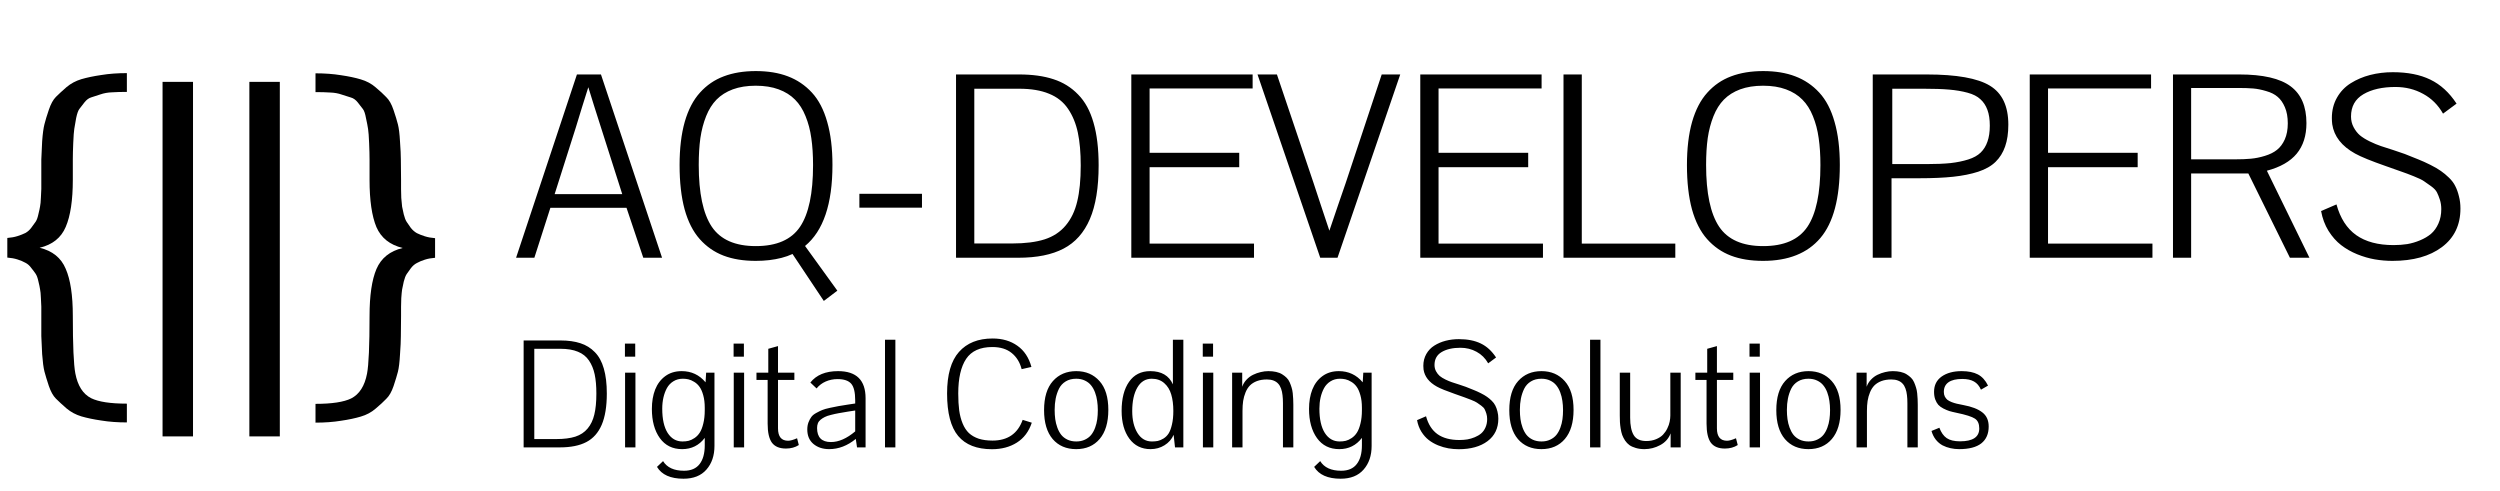 <svg width="234" height="46" viewBox="0 0 234 46" fill="none" xmlns="http://www.w3.org/2000/svg">
<path d="M0.684 22.273C1.035 22.247 1.354 22.189 1.641 22.098C1.927 22.006 2.174 21.909 2.383 21.805C2.591 21.688 2.773 21.525 2.93 21.316C3.099 21.095 3.236 20.906 3.34 20.75C3.444 20.594 3.529 20.359 3.594 20.047C3.672 19.734 3.724 19.494 3.75 19.324C3.789 19.142 3.815 18.869 3.828 18.504C3.854 18.126 3.867 17.853 3.867 17.684C3.867 17.514 3.867 17.228 3.867 16.824C3.867 15.978 3.867 15.346 3.867 14.93C3.88 14.513 3.906 13.947 3.945 13.23C3.997 12.514 4.069 11.98 4.16 11.629C4.251 11.264 4.388 10.815 4.57 10.281C4.753 9.734 4.974 9.331 5.234 9.07C5.508 8.797 5.84 8.491 6.23 8.152C6.634 7.814 7.096 7.566 7.617 7.41C8.151 7.254 8.776 7.124 9.492 7.02C10.208 6.902 11.003 6.844 11.875 6.844V8.602C11.354 8.602 10.892 8.615 10.488 8.641C10.098 8.654 9.733 8.719 9.395 8.836C9.069 8.94 8.789 9.031 8.555 9.109C8.32 9.174 8.105 9.331 7.91 9.578C7.715 9.826 7.559 10.027 7.441 10.184C7.324 10.327 7.22 10.613 7.129 11.043C7.051 11.46 6.992 11.798 6.953 12.059C6.914 12.306 6.882 12.749 6.855 13.387C6.829 14.012 6.816 14.52 6.816 14.91C6.816 15.288 6.816 15.9 6.816 16.746C6.816 16.785 6.816 16.811 6.816 16.824C6.816 18.738 6.595 20.21 6.152 21.238C5.723 22.254 4.909 22.905 3.711 23.191C4.909 23.478 5.723 24.135 6.152 25.164C6.595 26.18 6.816 27.645 6.816 29.559C6.816 32.332 6.895 34.129 7.051 34.949C7.272 36.108 7.767 36.883 8.535 37.273C9.225 37.612 10.338 37.781 11.875 37.781V39.539C11.003 39.539 10.208 39.48 9.492 39.363C8.776 39.259 8.151 39.129 7.617 38.973C7.096 38.816 6.634 38.569 6.23 38.23C5.84 37.892 5.508 37.586 5.234 37.312C4.974 37.052 4.753 36.655 4.57 36.121C4.388 35.574 4.251 35.125 4.16 34.773C4.069 34.409 3.997 33.868 3.945 33.152C3.906 32.436 3.88 31.87 3.867 31.453C3.867 31.037 3.867 30.405 3.867 29.559C3.867 29.155 3.867 28.869 3.867 28.699C3.867 28.53 3.854 28.263 3.828 27.898C3.815 27.521 3.789 27.247 3.75 27.078C3.724 26.896 3.672 26.648 3.594 26.336C3.529 26.023 3.444 25.789 3.34 25.633C3.236 25.477 3.099 25.294 2.93 25.086C2.773 24.865 2.591 24.702 2.383 24.598C2.174 24.48 1.927 24.376 1.641 24.285C1.354 24.194 1.035 24.135 0.684 24.109V22.273ZM18.066 40.848H15.215V7.664H18.066V40.848ZM26.191 40.848H23.34V7.664H26.191V40.848ZM40.723 22.293V24.129C40.371 24.155 40.052 24.213 39.766 24.305C39.479 24.396 39.232 24.5 39.023 24.617C38.815 24.721 38.626 24.884 38.457 25.105C38.301 25.314 38.171 25.496 38.066 25.652C37.962 25.809 37.871 26.043 37.793 26.355C37.728 26.668 37.676 26.915 37.637 27.098C37.611 27.267 37.585 27.54 37.559 27.918C37.546 28.283 37.539 28.549 37.539 28.719C37.539 28.888 37.539 29.174 37.539 29.578C37.539 30.424 37.533 31.056 37.52 31.473C37.52 31.889 37.493 32.456 37.441 33.172C37.402 33.888 37.337 34.428 37.246 34.793C37.155 35.145 37.018 35.594 36.836 36.141C36.654 36.675 36.426 37.072 36.152 37.332C35.892 37.605 35.56 37.911 35.156 38.25C34.766 38.589 34.303 38.836 33.77 38.992C33.249 39.148 32.63 39.279 31.914 39.383C31.198 39.5 30.404 39.559 29.531 39.559V37.801C31.068 37.801 32.181 37.632 32.871 37.293C33.639 36.902 34.134 36.128 34.355 34.969C34.512 34.148 34.59 32.352 34.59 29.578C34.59 27.664 34.805 26.199 35.234 25.184C35.677 24.155 36.497 23.497 37.695 23.211C36.497 22.924 35.677 22.273 35.234 21.258C34.805 20.229 34.59 18.758 34.59 16.844C34.59 16.831 34.59 16.805 34.59 16.766C34.59 15.919 34.59 15.307 34.59 14.93C34.59 14.539 34.577 14.031 34.551 13.406C34.525 12.768 34.492 12.325 34.453 12.078C34.414 11.818 34.349 11.479 34.258 11.062C34.18 10.633 34.082 10.346 33.965 10.203C33.848 10.047 33.691 9.845 33.496 9.598C33.301 9.35 33.086 9.194 32.852 9.129C32.617 9.051 32.331 8.96 31.992 8.855C31.667 8.738 31.302 8.673 30.898 8.66C30.508 8.634 30.052 8.621 29.531 8.621V6.863C30.404 6.863 31.198 6.922 31.914 7.039C32.63 7.143 33.249 7.273 33.77 7.43C34.303 7.586 34.766 7.833 35.156 8.172C35.56 8.51 35.892 8.816 36.152 9.09C36.426 9.35 36.654 9.754 36.836 10.301C37.018 10.835 37.155 11.284 37.246 11.648C37.337 12 37.402 12.534 37.441 13.25C37.493 13.966 37.52 14.533 37.52 14.949C37.533 15.366 37.539 15.997 37.539 16.844C37.539 17.247 37.539 17.534 37.539 17.703C37.539 17.872 37.546 18.146 37.559 18.523C37.585 18.888 37.611 19.162 37.637 19.344C37.676 19.513 37.728 19.754 37.793 20.066C37.871 20.379 37.962 20.613 38.066 20.77C38.171 20.926 38.301 21.115 38.457 21.336C38.626 21.544 38.815 21.707 39.023 21.824C39.232 21.928 39.479 22.026 39.766 22.117C40.052 22.208 40.371 22.267 40.723 22.293Z" fill="black"/>
<path d="M48.305 24.125L54 6.969H56.25L61.969 24.125H60.211L58.641 19.449H51.516L50.016 24.125H48.305ZM55.066 8.164C54.949 8.523 54.754 9.145 54.48 10.027C54.215 10.902 54.02 11.539 53.895 11.938L51.914 18.172H58.242L56.25 11.926C55.797 10.52 55.402 9.266 55.066 8.164ZM77.109 28.168L74.18 23.773C73.859 23.922 73.516 24.043 73.148 24.137C72.781 24.23 72.398 24.301 72 24.348C71.602 24.395 71.18 24.418 70.734 24.418C69.586 24.418 68.582 24.254 67.723 23.926C66.863 23.598 66.121 23.082 65.496 22.379C64.871 21.676 64.398 20.746 64.078 19.59C63.766 18.434 63.609 17.055 63.609 15.453C63.609 13.891 63.77 12.543 64.09 11.41C64.418 10.27 64.894 9.355 65.519 8.668C66.144 7.973 66.887 7.465 67.746 7.145C68.613 6.816 69.613 6.652 70.746 6.652C71.887 6.652 72.887 6.816 73.746 7.145C74.613 7.473 75.363 7.98 75.996 8.668C76.629 9.355 77.106 10.27 77.426 11.41C77.754 12.543 77.918 13.887 77.918 15.441C77.918 19.09 77.062 21.617 75.352 23.023L78.375 27.207L77.109 28.168ZM70.734 8.023C69.922 8.023 69.207 8.137 68.59 8.363C67.981 8.59 67.473 8.91 67.066 9.324C66.668 9.73 66.344 10.246 66.094 10.871C65.844 11.496 65.664 12.18 65.555 12.922C65.453 13.656 65.402 14.496 65.402 15.441C65.402 18.074 65.809 20 66.621 21.219C67.434 22.43 68.809 23.035 70.746 23.035C72.691 23.035 74.07 22.434 74.883 21.23C75.695 20.027 76.102 18.102 76.102 15.453C76.102 14.508 76.047 13.664 75.938 12.922C75.836 12.18 75.656 11.496 75.398 10.871C75.148 10.246 74.82 9.73 74.414 9.324C74.008 8.91 73.496 8.59 72.879 8.363C72.269 8.137 71.555 8.023 70.734 8.023ZM80.438 19.438V18.137H86.297V19.438H80.438ZM95.402 8.305H91.195V22.789H94.746C95.957 22.789 96.969 22.66 97.781 22.402C98.594 22.137 99.25 21.703 99.75 21.102C100.258 20.5 100.617 19.75 100.828 18.852C101.047 17.953 101.156 16.832 101.156 15.488C101.156 14.285 101.066 13.262 100.887 12.418C100.707 11.566 100.402 10.824 99.973 10.191C99.543 9.551 98.949 9.078 98.191 8.773C97.441 8.461 96.512 8.305 95.402 8.305ZM89.484 6.969H95.391C96.633 6.969 97.703 7.117 98.602 7.414C99.5 7.703 100.27 8.18 100.91 8.844C101.559 9.5 102.039 10.379 102.352 11.48C102.672 12.574 102.832 13.906 102.832 15.477C102.832 17.555 102.559 19.23 102.012 20.504C101.465 21.777 100.645 22.699 99.551 23.27C98.465 23.84 97.051 24.125 95.309 24.125H89.484V6.969ZM117.375 24.125H105.891V6.969H117.246V8.281H107.602V14.305H115.992V15.652H107.602V22.801H117.375V24.125ZM123.574 24.125L117.703 6.969H119.52L122.953 17.141C123.039 17.391 123.258 18.055 123.609 19.133C123.969 20.203 124.242 21.023 124.43 21.594C124.617 21.031 124.887 20.238 125.238 19.215C125.59 18.191 125.828 17.5 125.953 17.141L129.328 6.969H131.062L125.191 24.125H123.574ZM144.422 24.125H132.938V6.969H144.293V8.281H134.648V14.305H143.039V15.652H134.648V22.801H144.422V24.125ZM156.809 24.125H146.344V6.969H148.055V22.801H156.809V24.125ZM165.035 6.652C166.176 6.652 167.176 6.816 168.035 7.145C168.902 7.473 169.652 7.98 170.285 8.668C170.918 9.355 171.395 10.27 171.715 11.41C172.043 12.543 172.207 13.887 172.207 15.441C172.207 18.566 171.602 20.844 170.391 22.273C169.18 23.703 167.391 24.418 165.023 24.418C163.875 24.418 162.871 24.254 162.012 23.926C161.152 23.598 160.41 23.082 159.785 22.379C159.16 21.676 158.688 20.746 158.367 19.59C158.055 18.434 157.898 17.055 157.898 15.453C157.898 13.891 158.059 12.543 158.379 11.41C158.707 10.27 159.184 9.355 159.809 8.668C160.434 7.973 161.176 7.465 162.035 7.145C162.902 6.816 163.902 6.652 165.035 6.652ZM165.023 8.023C164.211 8.023 163.496 8.137 162.879 8.363C162.27 8.59 161.762 8.91 161.355 9.324C160.957 9.73 160.633 10.246 160.383 10.871C160.133 11.496 159.953 12.18 159.844 12.922C159.742 13.656 159.691 14.496 159.691 15.441C159.691 18.074 160.098 20 160.91 21.219C161.723 22.43 163.098 23.035 165.035 23.035C166.98 23.035 168.359 22.434 169.172 21.23C169.984 20.027 170.391 18.102 170.391 15.453C170.391 14.508 170.336 13.664 170.227 12.922C170.125 12.18 169.945 11.496 169.688 10.871C169.438 10.246 169.109 9.73 168.703 9.324C168.297 8.91 167.785 8.59 167.168 8.363C166.559 8.137 165.844 8.023 165.023 8.023ZM175.289 24.125V6.969H180.34C183.137 6.969 185.109 7.32 186.258 8.023C187.406 8.719 187.98 9.934 187.98 11.668C187.98 12.465 187.879 13.148 187.676 13.719C187.48 14.281 187.184 14.758 186.785 15.148C186.387 15.539 185.844 15.848 185.156 16.074C184.477 16.293 183.699 16.449 182.824 16.543C181.949 16.637 180.891 16.684 179.648 16.684H177.047V24.125H175.289ZM177.117 8.305V15.359H180.305C181.195 15.359 181.949 15.328 182.566 15.266C183.184 15.195 183.738 15.082 184.23 14.926C184.723 14.77 185.109 14.555 185.391 14.281C185.672 14.008 185.883 13.668 186.023 13.262C186.172 12.848 186.246 12.348 186.246 11.762C186.246 11.176 186.172 10.684 186.023 10.285C185.875 9.879 185.656 9.547 185.367 9.289C185.086 9.023 184.688 8.82 184.172 8.68C183.656 8.539 183.082 8.441 182.449 8.387C181.816 8.332 181.023 8.305 180.07 8.305H177.117ZM201.469 24.125H189.984V6.969H201.34V8.281H191.695V14.305H200.086V15.652H191.695V22.801H201.469V24.125ZM215.883 11.527C215.883 12.699 215.578 13.652 214.969 14.387C214.367 15.113 213.438 15.645 212.18 15.98L216.164 24.125H214.336L210.445 16.238H205.09V24.125H203.391V6.969H209.59C211.816 6.969 213.422 7.34 214.406 8.082C215.391 8.816 215.883 9.965 215.883 11.527ZM205.09 8.234V14.914H209.203C209.766 14.914 210.258 14.895 210.68 14.855C211.109 14.816 211.551 14.727 212.004 14.586C212.465 14.445 212.84 14.258 213.129 14.023C213.426 13.789 213.668 13.465 213.855 13.051C214.043 12.629 214.137 12.129 214.137 11.551C214.137 10.957 214.047 10.453 213.867 10.039C213.688 9.617 213.461 9.293 213.188 9.066C212.922 8.832 212.566 8.652 212.121 8.527C211.684 8.395 211.273 8.312 210.891 8.281C210.508 8.25 210.039 8.234 209.484 8.234H205.09ZM223.969 6.758C225.352 6.758 226.52 6.988 227.473 7.449C228.434 7.91 229.254 8.66 229.934 9.699L228.668 10.637C228.207 9.824 227.586 9.207 226.805 8.785C226.023 8.355 225.16 8.141 224.215 8.141C222.988 8.141 221.988 8.367 221.215 8.82C220.441 9.273 220.055 9.969 220.055 10.906C220.055 11.273 220.137 11.609 220.301 11.914C220.465 12.219 220.66 12.469 220.887 12.664C221.121 12.859 221.43 13.051 221.812 13.238C222.203 13.426 222.551 13.57 222.855 13.672C223.168 13.773 223.555 13.898 224.016 14.047C224.477 14.195 224.832 14.316 225.082 14.41C225.605 14.613 226.035 14.785 226.371 14.926C226.707 15.059 227.078 15.227 227.484 15.43C227.891 15.633 228.219 15.824 228.469 16.004C228.719 16.176 228.973 16.387 229.23 16.637C229.488 16.887 229.684 17.148 229.816 17.422C229.957 17.695 230.07 18.012 230.156 18.371C230.25 18.723 230.297 19.105 230.297 19.52C230.297 21.059 229.719 22.262 228.562 23.129C227.414 23.988 225.871 24.418 223.934 24.418C223.379 24.418 222.828 24.371 222.281 24.277C221.742 24.184 221.191 24.023 220.629 23.797C220.074 23.57 219.574 23.285 219.129 22.941C218.684 22.598 218.289 22.152 217.945 21.605C217.609 21.059 217.379 20.441 217.254 19.754L218.695 19.133C219.047 20.422 219.66 21.379 220.535 22.004C221.418 22.629 222.586 22.941 224.039 22.941C224.484 22.941 224.91 22.91 225.316 22.848C225.723 22.777 226.121 22.66 226.512 22.496C226.91 22.332 227.254 22.129 227.543 21.887C227.832 21.637 228.062 21.316 228.234 20.926C228.414 20.527 228.504 20.078 228.504 19.578C228.504 19.258 228.461 18.965 228.375 18.699C228.289 18.434 228.199 18.207 228.105 18.02C228.012 17.824 227.824 17.625 227.543 17.422C227.262 17.219 227.039 17.062 226.875 16.953C226.711 16.836 226.395 16.684 225.926 16.496C225.457 16.309 225.105 16.176 224.871 16.098C224.645 16.012 224.215 15.859 223.582 15.641C223.48 15.602 223.402 15.574 223.348 15.559C221.957 15.074 220.988 14.68 220.441 14.375C219.184 13.68 218.469 12.766 218.297 11.633C218.273 11.445 218.262 11.25 218.262 11.047C218.262 10.336 218.422 9.699 218.742 9.137C219.062 8.574 219.492 8.125 220.031 7.789C220.578 7.445 221.184 7.188 221.848 7.016C222.52 6.844 223.227 6.758 223.969 6.758Z" fill="black"/>
<path d="M52.464 32.647H50.01V41.096H52.081C52.787 41.096 53.378 41.02 53.852 40.87C54.325 40.715 54.708 40.462 55 40.111C55.296 39.76 55.506 39.323 55.629 38.799C55.757 38.275 55.82 37.621 55.82 36.837C55.82 36.135 55.768 35.538 55.663 35.046C55.558 34.549 55.38 34.116 55.13 33.747C54.879 33.373 54.533 33.098 54.091 32.92C53.653 32.738 53.111 32.647 52.464 32.647ZM49.012 31.867H52.457C53.182 31.867 53.806 31.954 54.33 32.127C54.854 32.296 55.303 32.574 55.677 32.961C56.055 33.344 56.335 33.856 56.518 34.499C56.704 35.137 56.798 35.914 56.798 36.83C56.798 38.042 56.638 39.02 56.319 39.763C56 40.505 55.522 41.043 54.884 41.376C54.25 41.709 53.425 41.875 52.409 41.875H49.012V31.867ZM58.493 33.385V32.161H59.457V33.385H58.493ZM58.507 41.875V34.882H59.477V41.875H58.507ZM65.965 38.163C65.965 37.717 65.917 37.325 65.821 36.987C65.726 36.645 65.607 36.381 65.466 36.194C65.329 36.003 65.163 35.85 64.967 35.736C64.775 35.618 64.595 35.54 64.427 35.504C64.263 35.467 64.092 35.449 63.914 35.449C63.581 35.449 63.287 35.529 63.032 35.688C62.777 35.843 62.574 36.055 62.424 36.324C62.278 36.593 62.169 36.889 62.096 37.213C62.023 37.536 61.986 37.883 61.986 38.252C61.986 39.232 62.155 39.988 62.492 40.522C62.834 41.055 63.297 41.321 63.88 41.321C64.085 41.321 64.276 41.301 64.454 41.26C64.632 41.214 64.816 41.128 65.008 41C65.199 40.872 65.361 40.706 65.493 40.501C65.63 40.291 65.742 40.007 65.828 39.647C65.919 39.286 65.965 38.87 65.965 38.395V38.163ZM63.976 44.808C62.763 44.808 61.936 44.438 61.494 43.7L62.062 43.16C62.435 43.762 63.089 44.062 64.023 44.062C64.675 44.062 65.16 43.855 65.48 43.44C65.803 43.026 65.965 42.44 65.965 41.684V40.986C65.432 41.688 64.725 42.039 63.846 42.039C62.953 42.039 62.258 41.695 61.761 41.007C61.264 40.314 61.016 39.405 61.016 38.279C61.016 37.591 61.118 36.985 61.323 36.461C61.533 35.932 61.85 35.513 62.273 35.203C62.697 34.893 63.208 34.738 63.805 34.738C64.712 34.738 65.457 35.087 66.04 35.784L66.095 34.882H66.874V41.738C66.874 42.645 66.623 43.383 66.122 43.953C65.625 44.523 64.91 44.808 63.976 44.808ZM68.665 33.385V32.161H69.629V33.385H68.665ZM68.679 41.875V34.882H69.649V41.875H68.679ZM74.606 41.02L74.769 41.656C74.428 41.875 74.027 41.984 73.566 41.984C72.965 41.984 72.527 41.802 72.254 41.438C71.985 41.068 71.851 40.474 71.851 39.653V35.559H70.805V34.882H71.912V32.647L72.821 32.394V34.882H74.353V35.559H72.821V40.091C72.821 40.866 73.136 41.253 73.765 41.253C73.974 41.253 74.255 41.175 74.606 41.02ZM80.047 40.378V38.423L79.377 38.525C79.017 38.58 78.723 38.63 78.495 38.676C78.267 38.717 78.03 38.769 77.784 38.833C77.538 38.892 77.344 38.958 77.203 39.031C77.062 39.1 76.93 39.184 76.807 39.284C76.688 39.38 76.604 39.492 76.554 39.619C76.504 39.747 76.478 39.895 76.478 40.063C76.478 40.938 76.912 41.376 77.777 41.376C78.502 41.376 79.258 41.043 80.047 40.378ZM80.218 41.875L80.102 41.082C79.322 41.72 78.491 42.039 77.606 42.039C77.023 42.039 76.535 41.88 76.144 41.56C75.756 41.237 75.562 40.783 75.562 40.2C75.562 39.954 75.599 39.733 75.672 39.537C75.749 39.337 75.838 39.168 75.939 39.031C76.039 38.89 76.196 38.762 76.41 38.648C76.624 38.53 76.811 38.439 76.971 38.375C77.135 38.307 77.379 38.238 77.702 38.17C78.026 38.097 78.285 38.045 78.481 38.013C78.677 37.976 78.974 37.928 79.37 37.869L80.047 37.767V37.48C80.047 36.718 79.921 36.197 79.671 35.914C79.42 35.627 78.994 35.483 78.393 35.483C78.001 35.483 77.632 35.559 77.285 35.709C76.943 35.859 76.659 36.076 76.431 36.358C76.431 36.354 76.237 36.169 75.85 35.805C76.41 35.094 77.276 34.738 78.447 34.738C80.161 34.738 81.018 35.584 81.018 37.274V41.875H80.218ZM82.836 41.875V31.799H83.807V41.875H82.836ZM92.912 31.683C93.819 31.683 94.589 31.908 95.223 32.359C95.861 32.806 96.3 33.467 96.542 34.342L95.626 34.554C95.462 33.916 95.152 33.412 94.696 33.043C94.241 32.669 93.634 32.482 92.878 32.482C91.743 32.482 90.927 32.852 90.431 33.59C89.939 34.328 89.692 35.408 89.692 36.83C89.692 37.436 89.722 37.965 89.781 38.416C89.845 38.867 89.952 39.275 90.103 39.64C90.253 40.004 90.449 40.303 90.69 40.535C90.936 40.763 91.242 40.938 91.606 41.062C91.971 41.18 92.402 41.239 92.898 41.239C94.316 41.239 95.257 40.592 95.722 39.298L96.576 39.565C96.303 40.389 95.838 41.009 95.182 41.424C94.53 41.839 93.751 42.046 92.844 42.046C91.431 42.046 90.378 41.633 89.686 40.809C88.993 39.979 88.647 38.653 88.647 36.83C88.647 35.071 89.018 33.774 89.761 32.94C90.504 32.102 91.554 31.683 92.912 31.683ZM100.739 34.738C101.637 34.738 102.362 35.048 102.913 35.668C103.465 36.283 103.74 37.183 103.74 38.368C103.74 39.544 103.469 40.451 102.927 41.089C102.389 41.722 101.658 42.039 100.732 42.039C99.807 42.039 99.074 41.725 98.531 41.096C97.993 40.462 97.725 39.56 97.725 38.389C97.725 37.195 98 36.288 98.552 35.668C99.103 35.048 99.832 34.738 100.739 34.738ZM100.732 35.449C100.35 35.449 100.021 35.533 99.748 35.702C99.475 35.866 99.265 36.094 99.119 36.386C98.978 36.677 98.875 36.985 98.811 37.309C98.748 37.632 98.716 37.985 98.716 38.368C98.716 38.673 98.734 38.961 98.77 39.23C98.807 39.498 98.873 39.765 98.969 40.029C99.064 40.289 99.185 40.512 99.331 40.699C99.481 40.886 99.675 41.036 99.912 41.15C100.154 41.264 100.429 41.321 100.739 41.321C101.045 41.321 101.316 41.264 101.553 41.15C101.794 41.036 101.988 40.888 102.134 40.706C102.284 40.519 102.407 40.296 102.503 40.036C102.599 39.776 102.665 39.512 102.701 39.243C102.738 38.974 102.756 38.687 102.756 38.382C102.756 38.081 102.735 37.796 102.694 37.527C102.658 37.258 102.592 36.994 102.496 36.734C102.4 36.475 102.277 36.254 102.127 36.071C101.981 35.884 101.787 35.734 101.546 35.62C101.309 35.506 101.038 35.449 100.732 35.449ZM104.984 38.457C104.984 37.304 105.217 36.397 105.682 35.736C106.146 35.071 106.807 34.738 107.664 34.738C108.708 34.738 109.414 35.151 109.783 35.976V31.799H110.761V41.875H109.981L109.852 40.699C109.674 41.109 109.389 41.435 108.997 41.677C108.61 41.918 108.174 42.039 107.691 42.039C106.853 42.039 106.192 41.713 105.709 41.062C105.226 40.405 104.984 39.537 104.984 38.457ZM107.814 41.321C108.02 41.321 108.204 41.305 108.368 41.273C108.532 41.237 108.71 41.162 108.901 41.048C109.093 40.929 109.252 40.772 109.38 40.576C109.507 40.376 109.612 40.095 109.694 39.735C109.781 39.375 109.824 38.952 109.824 38.464C109.824 37.871 109.758 37.356 109.626 36.919C109.498 36.481 109.28 36.128 108.97 35.859C108.66 35.586 108.27 35.449 107.801 35.449C107.222 35.449 106.773 35.725 106.454 36.276C106.135 36.823 105.976 37.559 105.976 38.484C105.976 39.314 106.14 39.995 106.468 40.528C106.796 41.057 107.245 41.321 107.814 41.321ZM112.579 33.385V32.161H113.543V33.385H112.579ZM112.593 41.875V34.882H113.563V41.875H112.593ZM115.327 41.875V34.882H116.271C116.271 34.937 116.271 35.009 116.271 35.101C116.271 35.192 116.271 35.335 116.271 35.531C116.271 35.723 116.271 35.882 116.271 36.01V36.201C116.357 35.95 116.492 35.73 116.674 35.538C116.856 35.342 117.061 35.19 117.289 35.08C117.521 34.966 117.758 34.882 118 34.827C118.242 34.768 118.481 34.738 118.718 34.738C118.987 34.738 119.23 34.763 119.449 34.813C119.673 34.864 119.862 34.939 120.017 35.039C120.172 35.135 120.308 35.242 120.427 35.36C120.545 35.474 120.641 35.616 120.714 35.784C120.787 35.953 120.846 36.115 120.892 36.27C120.942 36.42 120.978 36.598 121.001 36.803C121.024 37.008 121.037 37.188 121.042 37.343C121.051 37.498 121.056 37.678 121.056 37.883V41.875H120.085V37.753C120.085 37.461 120.071 37.206 120.044 36.987C120.021 36.769 119.976 36.563 119.907 36.372C119.839 36.181 119.748 36.026 119.634 35.907C119.524 35.784 119.381 35.688 119.203 35.62C119.03 35.552 118.823 35.518 118.581 35.518C118.23 35.518 117.92 35.568 117.651 35.668C117.387 35.768 117.168 35.905 116.995 36.078C116.826 36.251 116.69 36.465 116.585 36.721C116.48 36.976 116.405 37.245 116.359 37.527C116.318 37.805 116.298 38.117 116.298 38.464V41.875H115.327ZM127.475 38.163C127.475 37.717 127.427 37.325 127.331 36.987C127.235 36.645 127.117 36.381 126.976 36.194C126.839 36.003 126.673 35.85 126.477 35.736C126.285 35.618 126.105 35.54 125.937 35.504C125.772 35.467 125.602 35.449 125.424 35.449C125.091 35.449 124.797 35.529 124.542 35.688C124.287 35.843 124.084 36.055 123.934 36.324C123.788 36.593 123.678 36.889 123.605 37.213C123.533 37.536 123.496 37.883 123.496 38.252C123.496 39.232 123.665 39.988 124.002 40.522C124.344 41.055 124.806 41.321 125.39 41.321C125.595 41.321 125.786 41.301 125.964 41.26C126.142 41.214 126.326 41.128 126.518 41C126.709 40.872 126.871 40.706 127.003 40.501C127.14 40.291 127.251 40.007 127.338 39.647C127.429 39.286 127.475 38.87 127.475 38.395V38.163ZM125.485 44.808C124.273 44.808 123.446 44.438 123.004 43.7L123.571 43.16C123.945 43.762 124.599 44.062 125.533 44.062C126.185 44.062 126.67 43.855 126.989 43.44C127.313 43.026 127.475 42.44 127.475 41.684V40.986C126.941 41.688 126.235 42.039 125.355 42.039C124.462 42.039 123.767 41.695 123.271 41.007C122.774 40.314 122.525 39.405 122.525 38.279C122.525 37.591 122.628 36.985 122.833 36.461C123.043 35.932 123.359 35.513 123.783 35.203C124.207 34.893 124.717 34.738 125.314 34.738C126.221 34.738 126.966 35.087 127.55 35.784L127.604 34.882H128.384V41.738C128.384 42.645 128.133 43.383 127.632 43.953C127.135 44.523 126.42 44.808 125.485 44.808ZM136.553 31.744C137.359 31.744 138.041 31.879 138.597 32.148C139.157 32.416 139.636 32.854 140.032 33.46L139.294 34.007C139.025 33.533 138.663 33.173 138.207 32.927C137.751 32.676 137.248 32.551 136.696 32.551C135.981 32.551 135.397 32.683 134.946 32.947C134.495 33.212 134.27 33.617 134.27 34.164C134.27 34.378 134.317 34.574 134.413 34.752C134.509 34.93 134.623 35.075 134.755 35.19C134.892 35.303 135.072 35.415 135.295 35.524C135.523 35.634 135.726 35.718 135.903 35.777C136.086 35.837 136.311 35.91 136.58 35.996C136.849 36.083 137.056 36.153 137.202 36.208C137.507 36.327 137.758 36.427 137.954 36.509C138.15 36.586 138.367 36.684 138.604 36.803C138.84 36.921 139.032 37.033 139.178 37.138C139.324 37.238 139.472 37.361 139.622 37.507C139.772 37.653 139.886 37.805 139.964 37.965C140.046 38.124 140.112 38.309 140.162 38.519C140.217 38.724 140.244 38.947 140.244 39.188C140.244 40.086 139.907 40.788 139.232 41.294C138.562 41.795 137.662 42.046 136.532 42.046C136.209 42.046 135.887 42.019 135.568 41.964C135.254 41.909 134.933 41.816 134.604 41.684C134.281 41.551 133.989 41.385 133.729 41.185C133.47 40.984 133.24 40.724 133.039 40.405C132.843 40.086 132.709 39.726 132.636 39.325L133.477 38.963C133.682 39.715 134.039 40.273 134.55 40.638C135.065 41.002 135.746 41.185 136.594 41.185C136.854 41.185 137.102 41.166 137.339 41.13C137.576 41.089 137.808 41.02 138.036 40.925C138.269 40.829 138.469 40.711 138.638 40.569C138.806 40.423 138.941 40.237 139.041 40.009C139.146 39.776 139.198 39.514 139.198 39.223C139.198 39.036 139.173 38.865 139.123 38.71C139.073 38.555 139.021 38.423 138.966 38.313C138.911 38.2 138.802 38.083 138.638 37.965C138.474 37.846 138.344 37.755 138.248 37.691C138.152 37.623 137.968 37.534 137.694 37.425C137.421 37.315 137.216 37.238 137.079 37.192C136.947 37.142 136.696 37.053 136.327 36.926C136.268 36.903 136.222 36.887 136.19 36.878C135.379 36.595 134.814 36.365 134.495 36.188C133.761 35.782 133.344 35.249 133.244 34.588C133.23 34.478 133.224 34.365 133.224 34.246C133.224 33.831 133.317 33.46 133.504 33.132C133.691 32.804 133.941 32.542 134.256 32.346C134.575 32.145 134.928 31.995 135.315 31.895C135.707 31.794 136.12 31.744 136.553 31.744ZM144.284 34.738C145.182 34.738 145.907 35.048 146.458 35.668C147.009 36.283 147.285 37.183 147.285 38.368C147.285 39.544 147.014 40.451 146.472 41.089C145.934 41.722 145.202 42.039 144.277 42.039C143.352 42.039 142.618 41.725 142.076 41.096C141.538 40.462 141.27 39.56 141.27 38.389C141.27 37.195 141.545 36.288 142.097 35.668C142.648 35.048 143.377 34.738 144.284 34.738ZM144.277 35.449C143.895 35.449 143.566 35.533 143.293 35.702C143.02 35.866 142.81 36.094 142.664 36.386C142.523 36.677 142.42 36.985 142.356 37.309C142.293 37.632 142.261 37.985 142.261 38.368C142.261 38.673 142.279 38.961 142.315 39.23C142.352 39.498 142.418 39.765 142.514 40.029C142.609 40.289 142.73 40.512 142.876 40.699C143.026 40.886 143.22 41.036 143.457 41.15C143.699 41.264 143.974 41.321 144.284 41.321C144.59 41.321 144.861 41.264 145.098 41.15C145.339 41.036 145.533 40.888 145.679 40.706C145.829 40.519 145.952 40.296 146.048 40.036C146.144 39.776 146.21 39.512 146.246 39.243C146.283 38.974 146.301 38.687 146.301 38.382C146.301 38.081 146.28 37.796 146.239 37.527C146.203 37.258 146.137 36.994 146.041 36.734C145.945 36.475 145.822 36.254 145.672 36.071C145.526 35.884 145.332 35.734 145.091 35.62C144.854 35.506 144.583 35.449 144.277 35.449ZM148.83 41.875V31.799H149.801V41.875H148.83ZM156.343 38.895V34.882H157.313V41.875H156.37V40.562C156.188 41.046 155.862 41.412 155.393 41.663C154.928 41.914 154.436 42.039 153.916 42.039C153.62 42.039 153.351 42.003 153.109 41.93C152.872 41.861 152.674 41.773 152.515 41.663C152.36 41.549 152.223 41.406 152.104 41.232C151.991 41.055 151.902 40.882 151.838 40.713C151.779 40.544 151.731 40.346 151.694 40.118C151.658 39.886 151.635 39.683 151.626 39.51C151.617 39.332 151.612 39.127 151.612 38.895V34.882H152.583V39.1C152.583 39.82 152.695 40.364 152.918 40.733C153.141 41.098 153.531 41.28 154.087 41.28C154.429 41.28 154.736 41.223 155.01 41.109C155.283 40.995 155.5 40.854 155.659 40.685C155.823 40.512 155.958 40.316 156.062 40.098C156.172 39.874 156.245 39.665 156.281 39.469C156.322 39.268 156.343 39.077 156.343 38.895ZM162.488 41.02L162.652 41.656C162.311 41.875 161.91 41.984 161.449 41.984C160.848 41.984 160.41 41.802 160.137 41.438C159.868 41.068 159.733 40.474 159.733 39.653V35.559H158.688V34.882H159.795V32.647L160.704 32.394V34.882H162.235V35.559H160.704V40.091C160.704 40.866 161.019 41.253 161.647 41.253C161.857 41.253 162.137 41.175 162.488 41.02ZM163.753 33.385V32.161H164.717V33.385H163.753ZM163.767 41.875V34.882H164.737V41.875H163.767ZM169.276 34.738C170.174 34.738 170.899 35.048 171.45 35.668C172.002 36.283 172.277 37.183 172.277 38.368C172.277 39.544 172.006 40.451 171.464 41.089C170.926 41.722 170.195 42.039 169.27 42.039C168.344 42.039 167.611 41.725 167.068 41.096C166.531 40.462 166.262 39.56 166.262 38.389C166.262 37.195 166.537 36.288 167.089 35.668C167.64 35.048 168.369 34.738 169.276 34.738ZM169.27 35.449C168.887 35.449 168.559 35.533 168.285 35.702C168.012 35.866 167.802 36.094 167.656 36.386C167.515 36.677 167.412 36.985 167.349 37.309C167.285 37.632 167.253 37.985 167.253 38.368C167.253 38.673 167.271 38.961 167.308 39.23C167.344 39.498 167.41 39.765 167.506 40.029C167.602 40.289 167.722 40.512 167.868 40.699C168.019 40.886 168.212 41.036 168.449 41.15C168.691 41.264 168.966 41.321 169.276 41.321C169.582 41.321 169.853 41.264 170.09 41.15C170.331 41.036 170.525 40.888 170.671 40.706C170.821 40.519 170.944 40.296 171.04 40.036C171.136 39.776 171.202 39.512 171.238 39.243C171.275 38.974 171.293 38.687 171.293 38.382C171.293 38.081 171.272 37.796 171.231 37.527C171.195 37.258 171.129 36.994 171.033 36.734C170.938 36.475 170.814 36.254 170.664 36.071C170.518 35.884 170.325 35.734 170.083 35.62C169.846 35.506 169.575 35.449 169.27 35.449ZM173.774 41.875V34.882H174.718C174.718 34.937 174.718 35.009 174.718 35.101C174.718 35.192 174.718 35.335 174.718 35.531C174.718 35.723 174.718 35.882 174.718 36.01V36.201C174.804 35.95 174.939 35.73 175.121 35.538C175.303 35.342 175.508 35.19 175.736 35.08C175.969 34.966 176.206 34.882 176.447 34.827C176.689 34.768 176.928 34.738 177.165 34.738C177.434 34.738 177.678 34.763 177.896 34.813C178.12 34.864 178.309 34.939 178.464 35.039C178.619 35.135 178.756 35.242 178.874 35.36C178.993 35.474 179.088 35.616 179.161 35.784C179.234 35.953 179.293 36.115 179.339 36.27C179.389 36.42 179.425 36.598 179.448 36.803C179.471 37.008 179.485 37.188 179.489 37.343C179.498 37.498 179.503 37.678 179.503 37.883V41.875H178.532V37.753C178.532 37.461 178.519 37.206 178.491 36.987C178.468 36.769 178.423 36.563 178.354 36.372C178.286 36.181 178.195 36.026 178.081 35.907C177.972 35.784 177.828 35.688 177.65 35.62C177.477 35.552 177.27 35.518 177.028 35.518C176.677 35.518 176.368 35.568 176.099 35.668C175.834 35.768 175.616 35.905 175.442 36.078C175.274 36.251 175.137 36.465 175.032 36.721C174.927 36.976 174.852 37.245 174.807 37.527C174.766 37.805 174.745 38.117 174.745 38.464V41.875H173.774ZM186.079 36.092C185.637 36.342 185.416 36.47 185.416 36.475C185.261 36.119 185.045 35.864 184.767 35.709C184.489 35.55 184.122 35.47 183.666 35.47C183.101 35.47 182.673 35.572 182.381 35.777C182.089 35.982 181.943 36.285 181.943 36.687C181.943 36.846 181.973 36.987 182.032 37.11C182.096 37.233 182.176 37.336 182.271 37.418C182.372 37.495 182.506 37.568 182.675 37.637C182.843 37.7 183.005 37.751 183.16 37.787C183.32 37.824 183.518 37.865 183.755 37.91C184.548 38.056 185.143 38.284 185.539 38.594C185.94 38.899 186.141 39.341 186.141 39.92C186.141 40.608 185.91 41.134 185.45 41.499C184.99 41.859 184.297 42.039 183.372 42.039C183.094 42.039 182.825 42.009 182.565 41.95C182.31 41.895 182.062 41.807 181.82 41.684C181.583 41.556 181.374 41.378 181.191 41.15C181.009 40.918 180.875 40.647 180.788 40.337L181.526 40.036C181.69 40.483 181.918 40.806 182.21 41.007C182.502 41.207 182.919 41.308 183.461 41.308C184.66 41.308 185.259 40.907 185.259 40.105C185.259 39.667 185.122 39.359 184.849 39.182C184.575 38.999 183.999 38.817 183.119 38.635C182.855 38.58 182.632 38.525 182.449 38.471C182.271 38.411 182.085 38.332 181.889 38.231C181.697 38.131 181.542 38.017 181.424 37.89C181.31 37.758 181.214 37.589 181.137 37.384C181.064 37.179 181.027 36.942 181.027 36.673C181.027 36.058 181.264 35.581 181.738 35.244C182.217 34.907 182.841 34.738 183.611 34.738C184.231 34.738 184.737 34.841 185.129 35.046C185.521 35.251 185.838 35.6 186.079 36.092Z" fill="black"/>
</svg>
